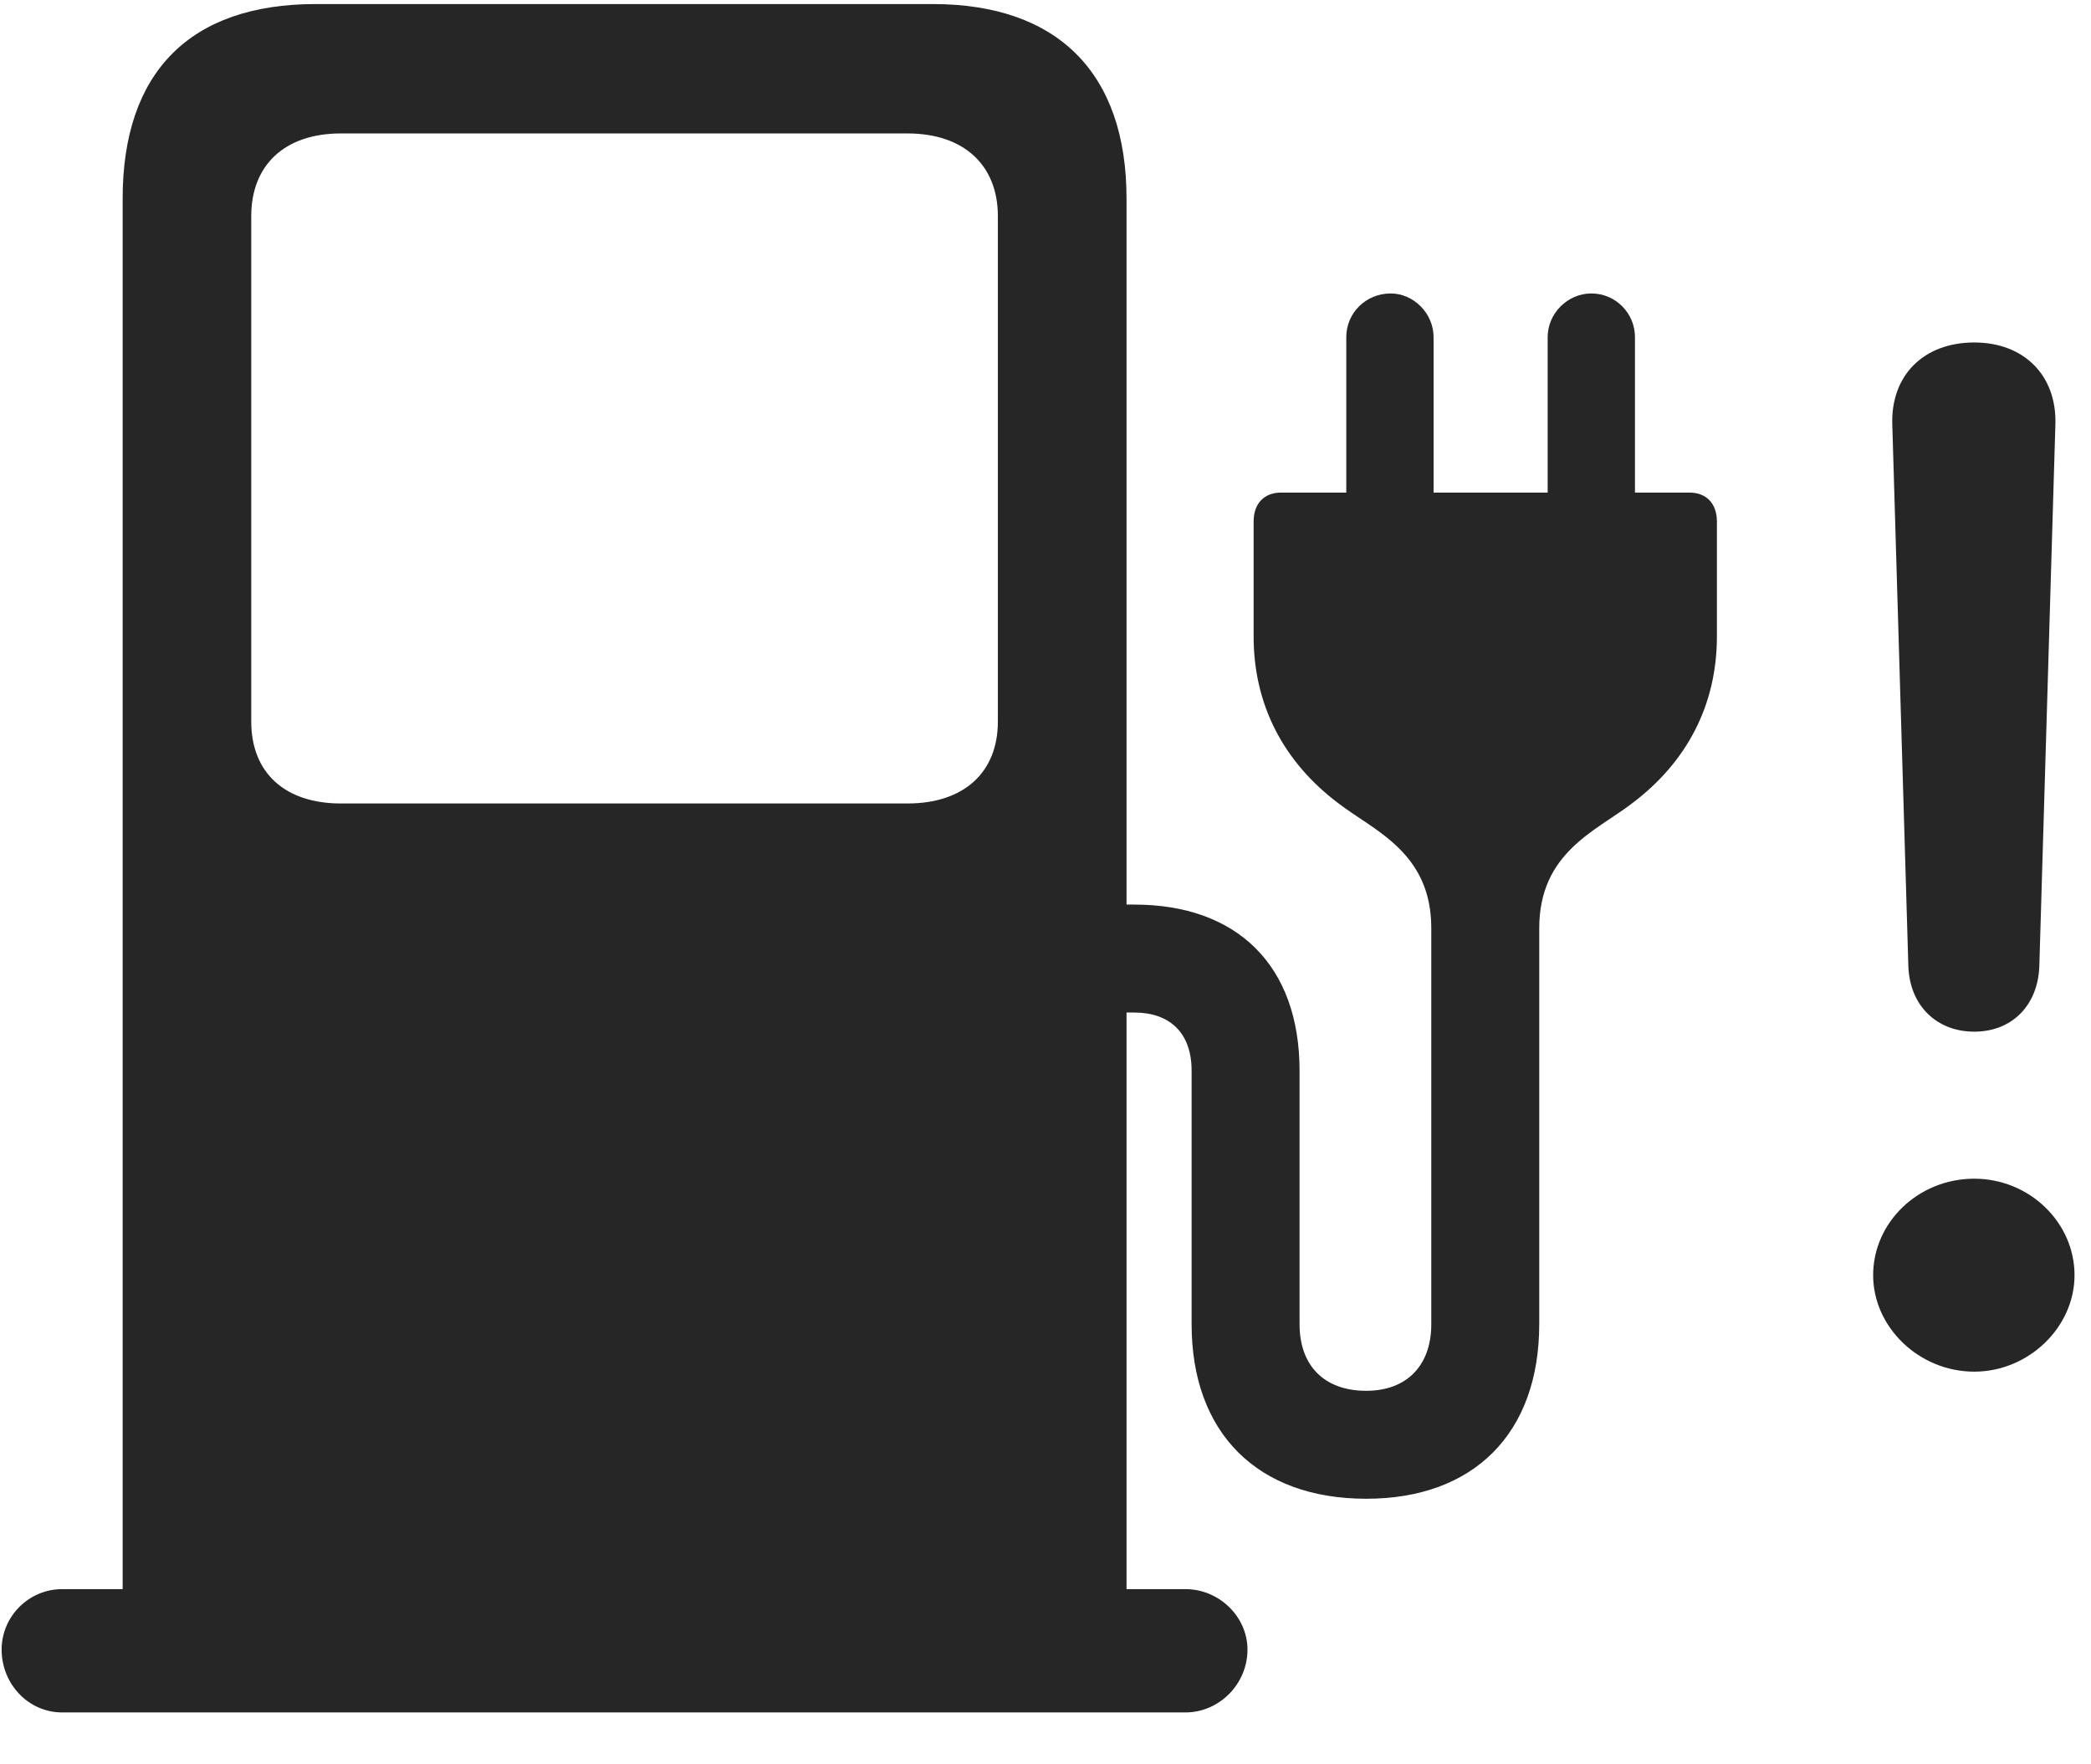 <svg width="32" height="27" viewBox="0 0 32 27" fill="none" xmlns="http://www.w3.org/2000/svg">
<g clip-path="url(#clip0_2207_15597)">
<path d="M30.213 20.991C31.045 20.991 31.748 20.311 31.748 19.515C31.748 18.706 31.056 18.038 30.213 18.038C29.357 18.038 28.666 18.706 28.666 19.515C28.666 20.311 29.369 20.991 30.213 20.991ZM30.213 15.788C30.787 15.788 31.185 15.39 31.209 14.792L31.455 6.495C31.478 5.745 30.974 5.241 30.213 5.241C29.439 5.241 28.935 5.745 28.959 6.495L29.205 14.792C29.228 15.39 29.638 15.788 30.213 15.788Z" fill="black" fill-opacity="0.85"/>
<path d="M17.24 25.327V3.038C17.24 1.116 16.185 0.062 14.275 0.062H4.83C2.896 0.062 1.877 1.116 1.877 3.038V25.327H17.24ZM5.217 12.296C4.361 12.296 3.845 11.827 3.845 11.042V3.308C3.845 2.522 4.361 2.042 5.217 2.042H13.888C14.744 2.042 15.271 2.522 15.271 3.308V11.042C15.271 11.827 14.744 12.296 13.888 12.296H5.217ZM0.025 25.245C0.025 25.772 0.435 26.206 0.951 26.206H18.142C18.658 26.206 19.091 25.772 19.091 25.245C19.091 24.741 18.658 24.319 18.142 24.319H0.951C0.447 24.319 0.025 24.73 0.025 25.245ZM20.603 7.772H21.939V5.159C21.939 4.796 21.634 4.491 21.283 4.491C20.896 4.491 20.603 4.796 20.603 5.159V7.772ZM25.021 7.772V5.159C25.021 4.796 24.728 4.491 24.353 4.491C23.99 4.491 23.685 4.796 23.685 5.159V7.772H25.021ZM16.701 15.495H17.357C17.896 15.495 18.236 15.8 18.236 16.386V20.265C18.236 21.929 19.244 22.936 20.908 22.936C22.56 22.936 23.556 21.929 23.556 20.265V14.206C23.556 13.046 24.424 12.718 24.974 12.296C25.818 11.663 26.275 10.784 26.275 9.741V7.983C26.275 7.702 26.111 7.538 25.853 7.538H19.607C19.349 7.538 19.185 7.702 19.185 7.983V9.741C19.185 10.784 19.642 11.663 20.486 12.296C21.037 12.718 21.904 13.046 21.904 14.206V20.265C21.904 20.897 21.529 21.284 20.908 21.284C20.263 21.284 19.888 20.897 19.888 20.265V16.386C19.888 14.768 18.927 13.843 17.357 13.843H16.701V15.495Z" fill="black" fill-opacity="0.85"/>
</g>
<defs>
<clipPath id="clip0_2207_15597">
<rect width="31.723" height="26.145" fill="white" transform="translate(0.025 0.062)"/>
</clipPath>
</defs>
</svg>

